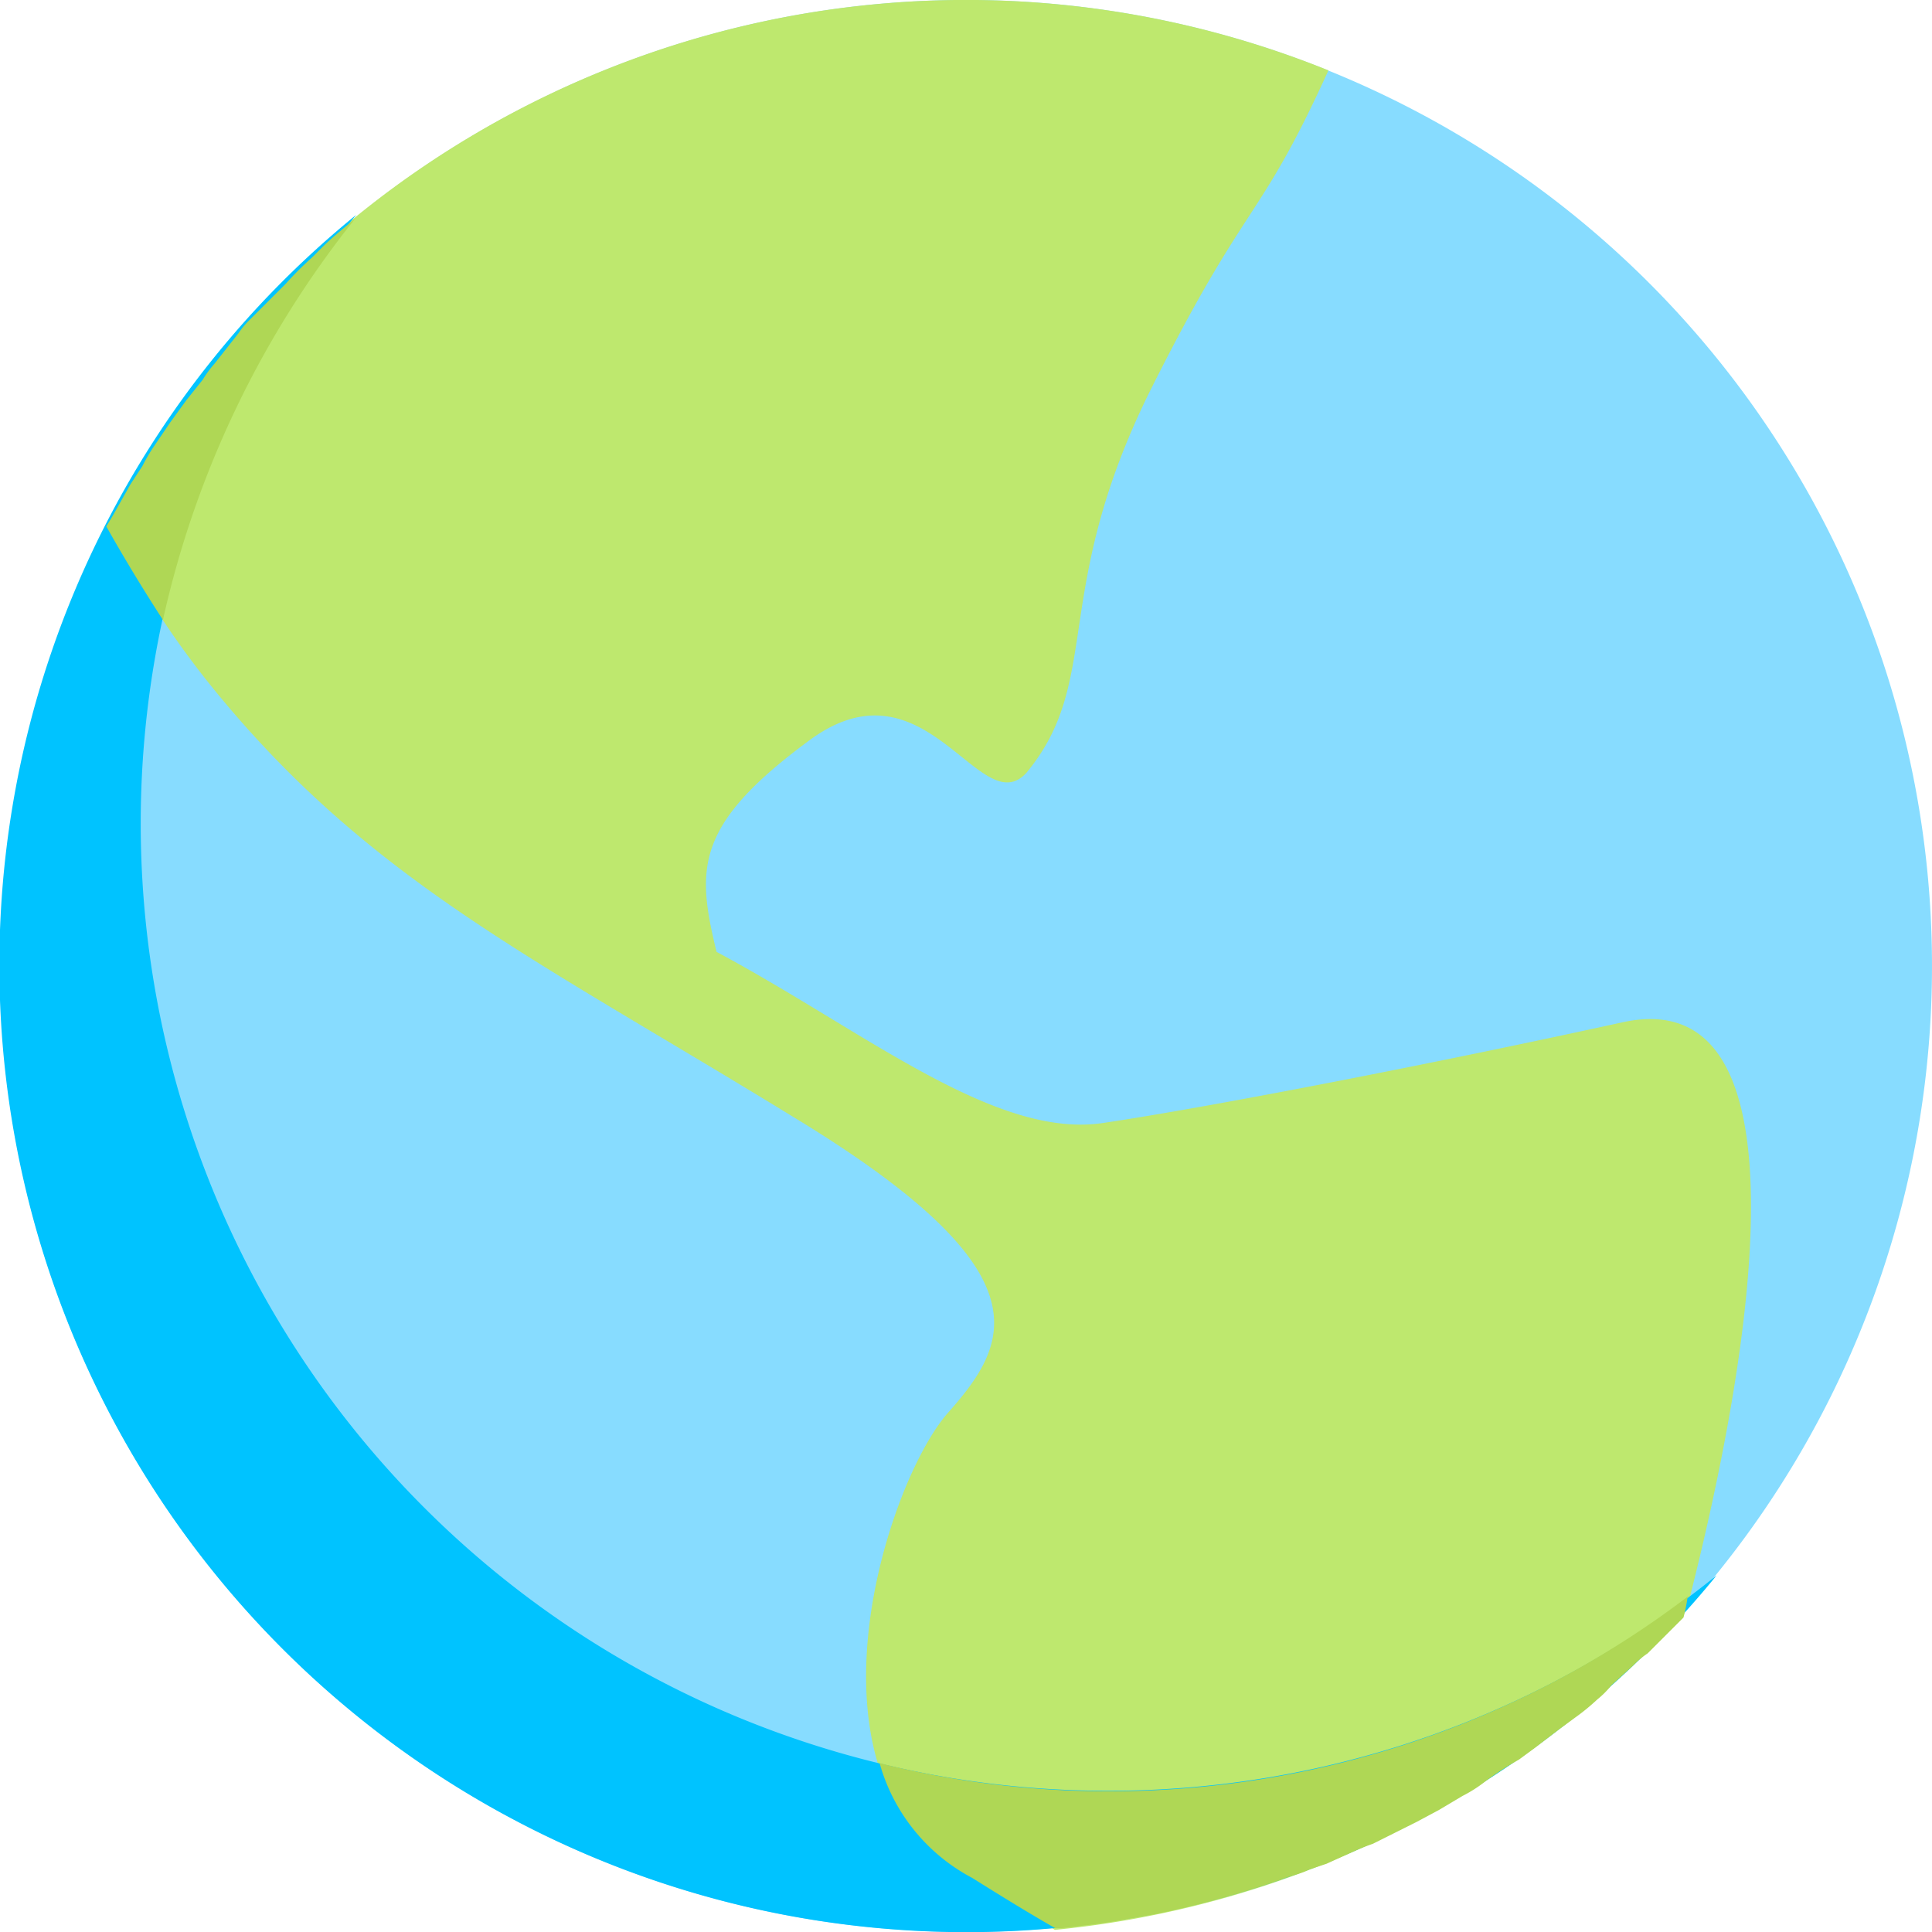 <svg xmlns="http://www.w3.org/2000/svg" viewBox="0 0 16.28 16.28"><defs><style>.a{fill:#87dcff;}.b{fill:#bee86e;}.c{fill:#00c3ff;}.d{fill:#afd755;}</style></defs><g transform="translate(2537.295 -10558.434)"><path class="a" d="M94.785,15.682a8.14,8.14,0,1,1-8.14,8.14A8.142,8.142,0,0,1,94.785,15.682Z" transform="translate(-2623.94 10542.752)"/><path class="b" d="M120.833,29.249c.56-2.171,1.068-5.308-.543-4.952-1.543.339-3.46.712-4.375.848s-2.018-.78-3.256-1.442c-.17-.7-.187-1.068.78-1.781.984-.729,1.442.7,1.832.271.644-.78.2-1.509,1.035-3.205.831-1.662.916-1.408,1.509-2.713a8.15,8.15,0,0,0-10.294,3.816,7.547,7.547,0,0,0,.95,1.458c1.306,1.577,2.68,2.222,4.833,3.544,2.154,1.306,1.832,1.9,1.306,2.493s-1.34,3.137.2,3.934l.7.424A8.225,8.225,0,0,0,120.833,29.249Z" transform="translate(-2643.916 10542.752)"/><path class="c" d="M95.972,71.1a8.151,8.151,0,0,1-6.326-13.279,8.149,8.149,0,1,0,11.464,11.464A8.139,8.139,0,0,1,95.972,71.1Z" transform="translate(-2623.94 10502.424)"/><path class="d" d="M120.47,69.835a8.044,8.044,0,0,1-4.9,1.645,7.908,7.908,0,0,1-1.916-.237,1.57,1.57,0,0,0,.78.967c.271.17.492.305.7.424h.051l.288-.034.119-.017.288-.051.1-.017a8.674,8.674,0,0,0,.95-.254l.1-.034c.085-.034.17-.051.237-.085l.153-.051.22-.1a1.753,1.753,0,0,1,.17-.068l.2-.1.17-.085.187-.1.2-.119a1.141,1.141,0,0,0,.187-.119,2.762,2.762,0,0,1,.288-.187l.136-.1.2-.153.136-.1a1.8,1.8,0,0,0,.187-.153.783.783,0,0,0,.119-.119l.187-.17a.738.738,0,0,1,.119-.1l.2-.2.085-.085.017-.017a1.409,1.409,0,0,0,.034-.17ZM107.615,61.61a8.3,8.3,0,0,1,1.628-3.392l-.017.017c-.1.085-.187.153-.271.237l-.085.085a2.7,2.7,0,0,0-.22.22l-.1.1-.2.2a.738.738,0,0,0-.1.119l-.2.254a.94.94,0,0,0-.1.136l-.136.17-.136.187-.136.2a1.5,1.5,0,0,0-.1.17l-.1.153-.153.271-.051.085C107.276,61.067,107.428,61.321,107.615,61.61Z" transform="translate(-2643.537 10502.048)"/></g></svg>